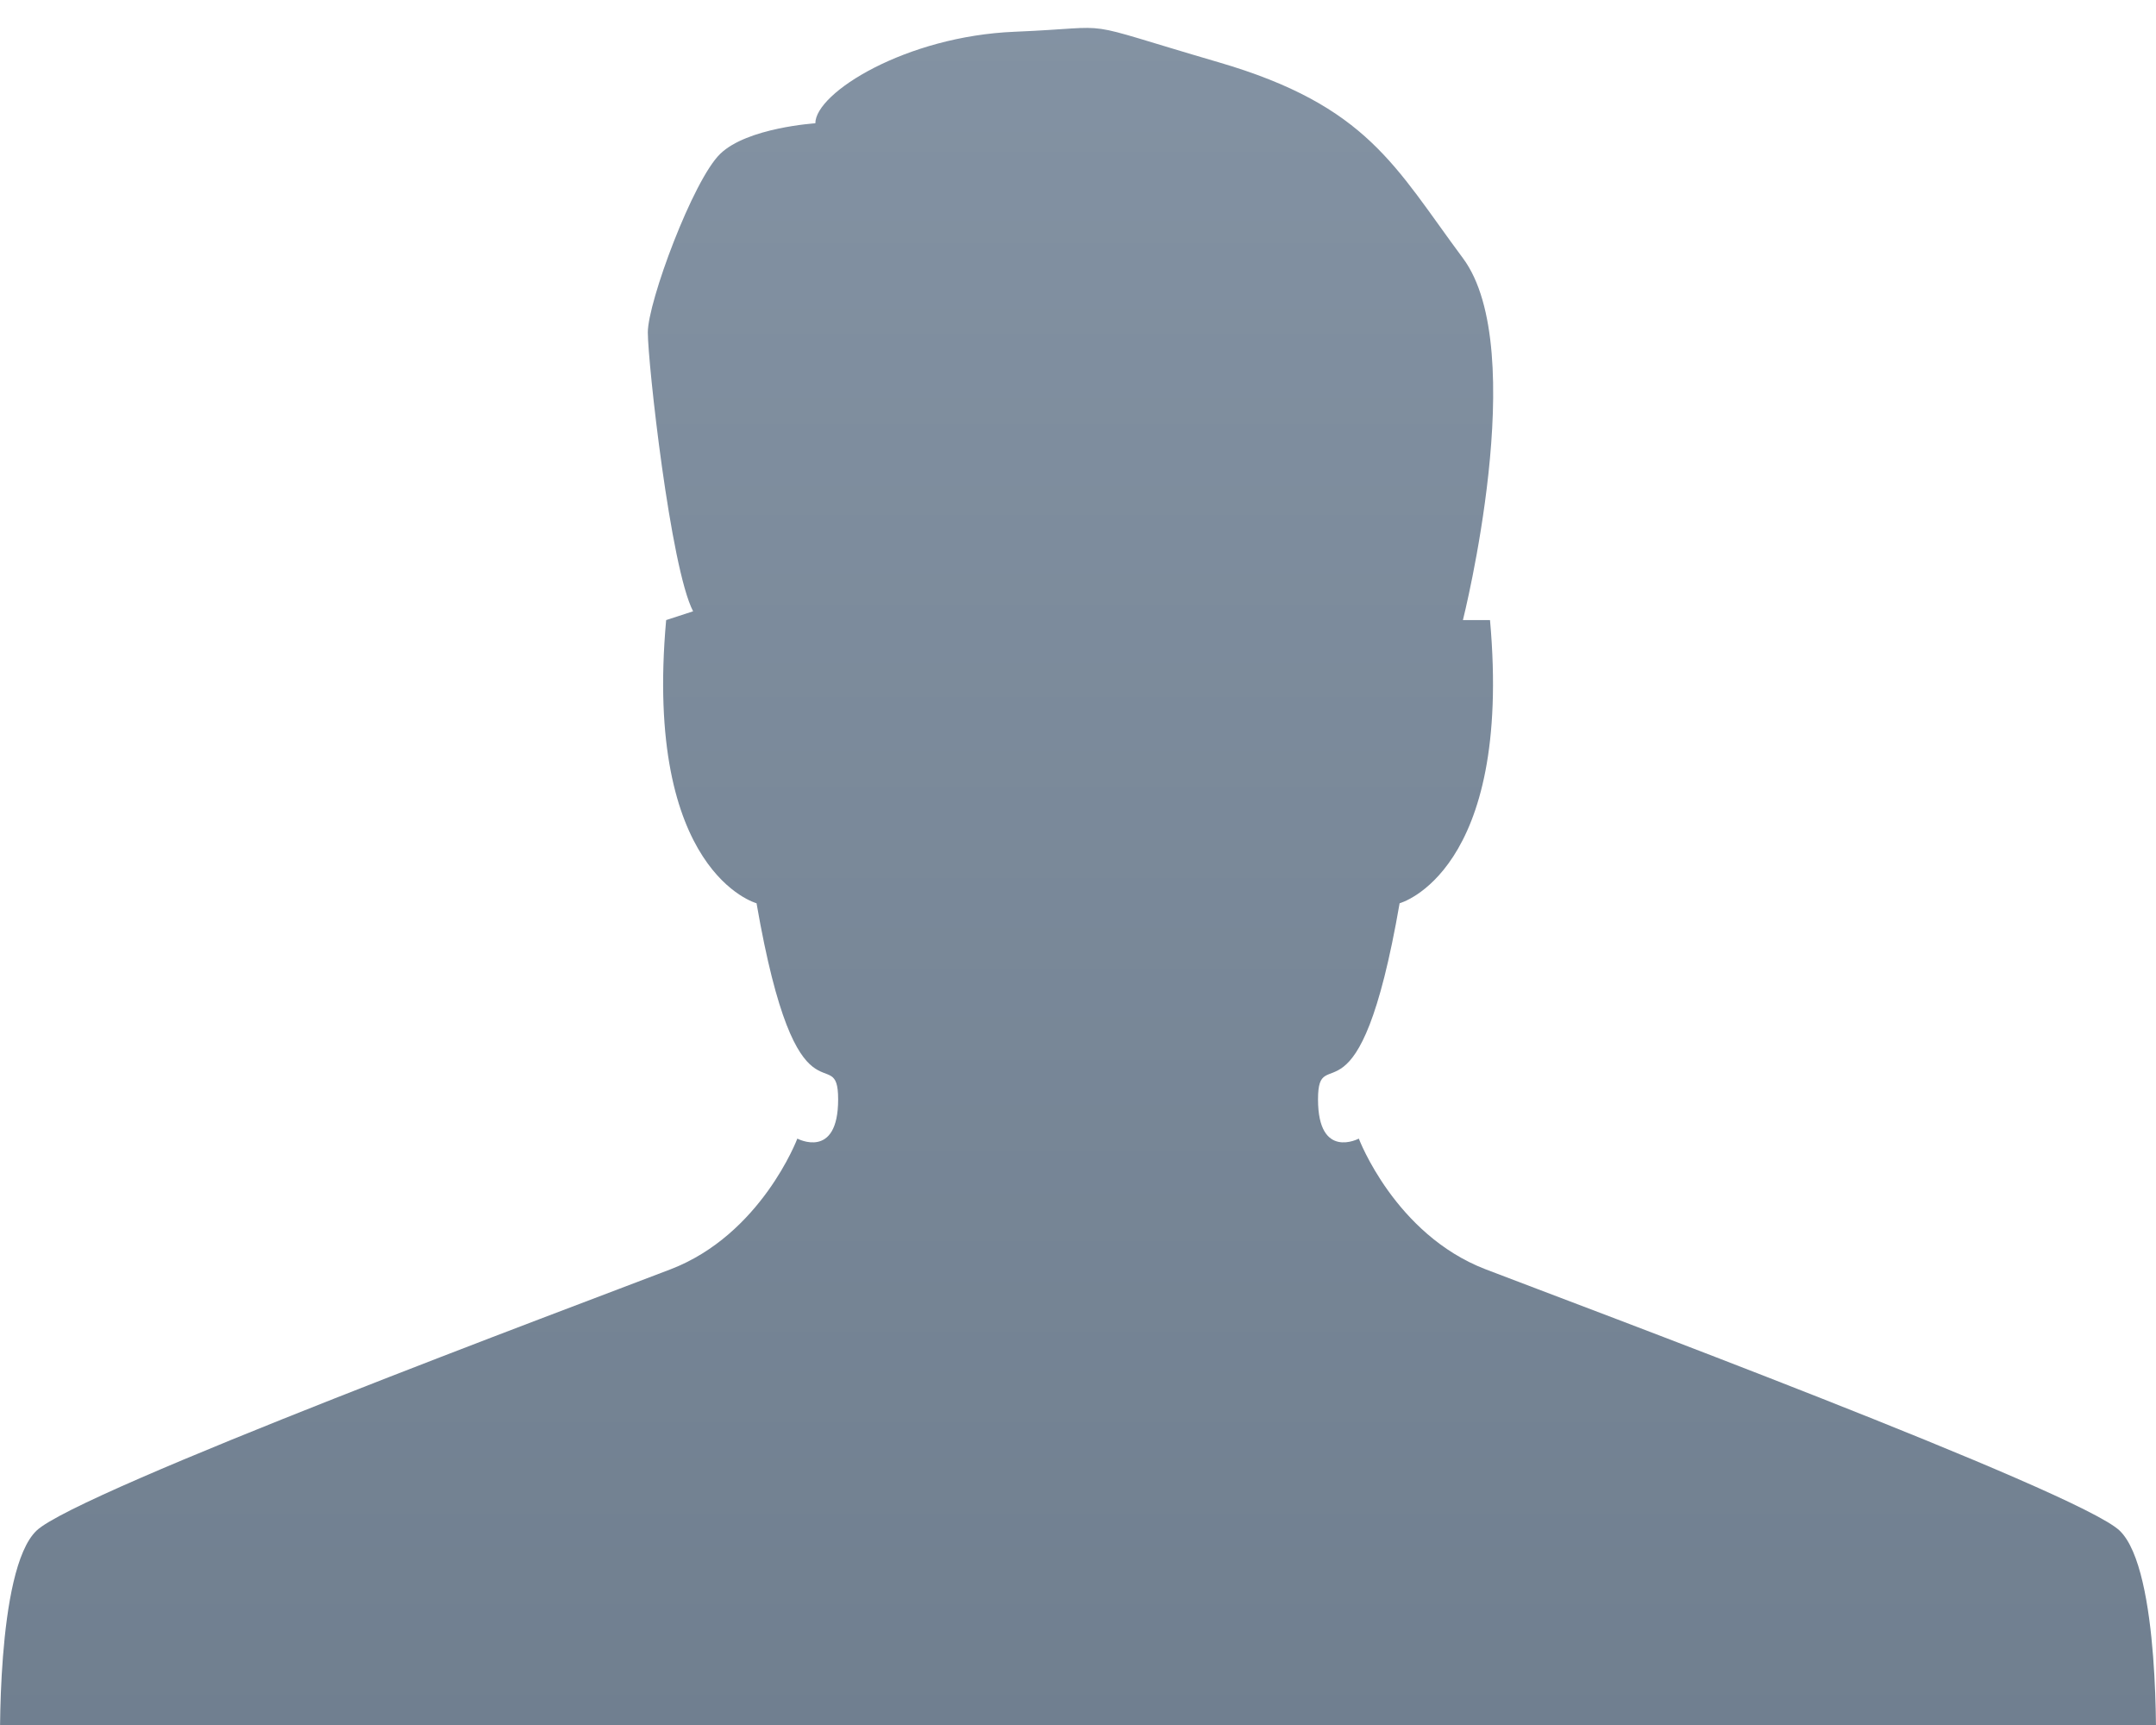 <svg width="40" height="32" viewBox="0 0 40 32" fill="none" xmlns="http://www.w3.org/2000/svg">
    <path d="M27.142 11.5C27.142 11.5 28.404 6.489 27.142 4.79C25.881 3.094 25.379 1.963 22.605 1.154C19.831 0.344 20.842 0.506 18.825 0.589C16.807 0.671 15.127 1.721 15.127 2.287C15.127 2.287 13.865 2.367 13.363 2.853C12.859 3.338 12.019 5.6 12.019 6.165C12.019 6.73 12.439 10.534 12.859 11.34L12.359 11.503C11.937 16.19 14.036 16.756 14.036 16.756C14.793 21.122 15.55 19.263 15.55 20.394C15.55 21.525 14.793 21.122 14.793 21.122C14.793 21.122 14.122 22.9 12.442 23.546C10.762 24.192 1.435 27.666 0.677 28.395C-0.083 29.123 0.003 32.518 0.003 32.518H39.997C39.997 32.518 40.086 29.124 39.326 28.395C38.569 27.666 29.241 24.192 27.561 23.546C25.881 22.9 25.21 21.122 25.21 21.122C25.21 21.122 24.453 21.525 24.453 20.394C24.453 19.263 25.21 21.122 25.967 16.756C25.967 16.756 28.064 16.19 27.644 11.503H27.139L27.142 11.5Z" fill="url(#paint0_linear_1179_26501)"/>
    <defs>
        <linearGradient id="paint0_linear_1179_26501" x1="20" y1="-11.5" x2="20" y2="52.5" gradientUnits="userSpaceOnUse">
            <stop stop-color="#8A99AA"/>
            <stop offset="1" stop-color="#647383"/>
        </linearGradient>
    </defs>
</svg>
